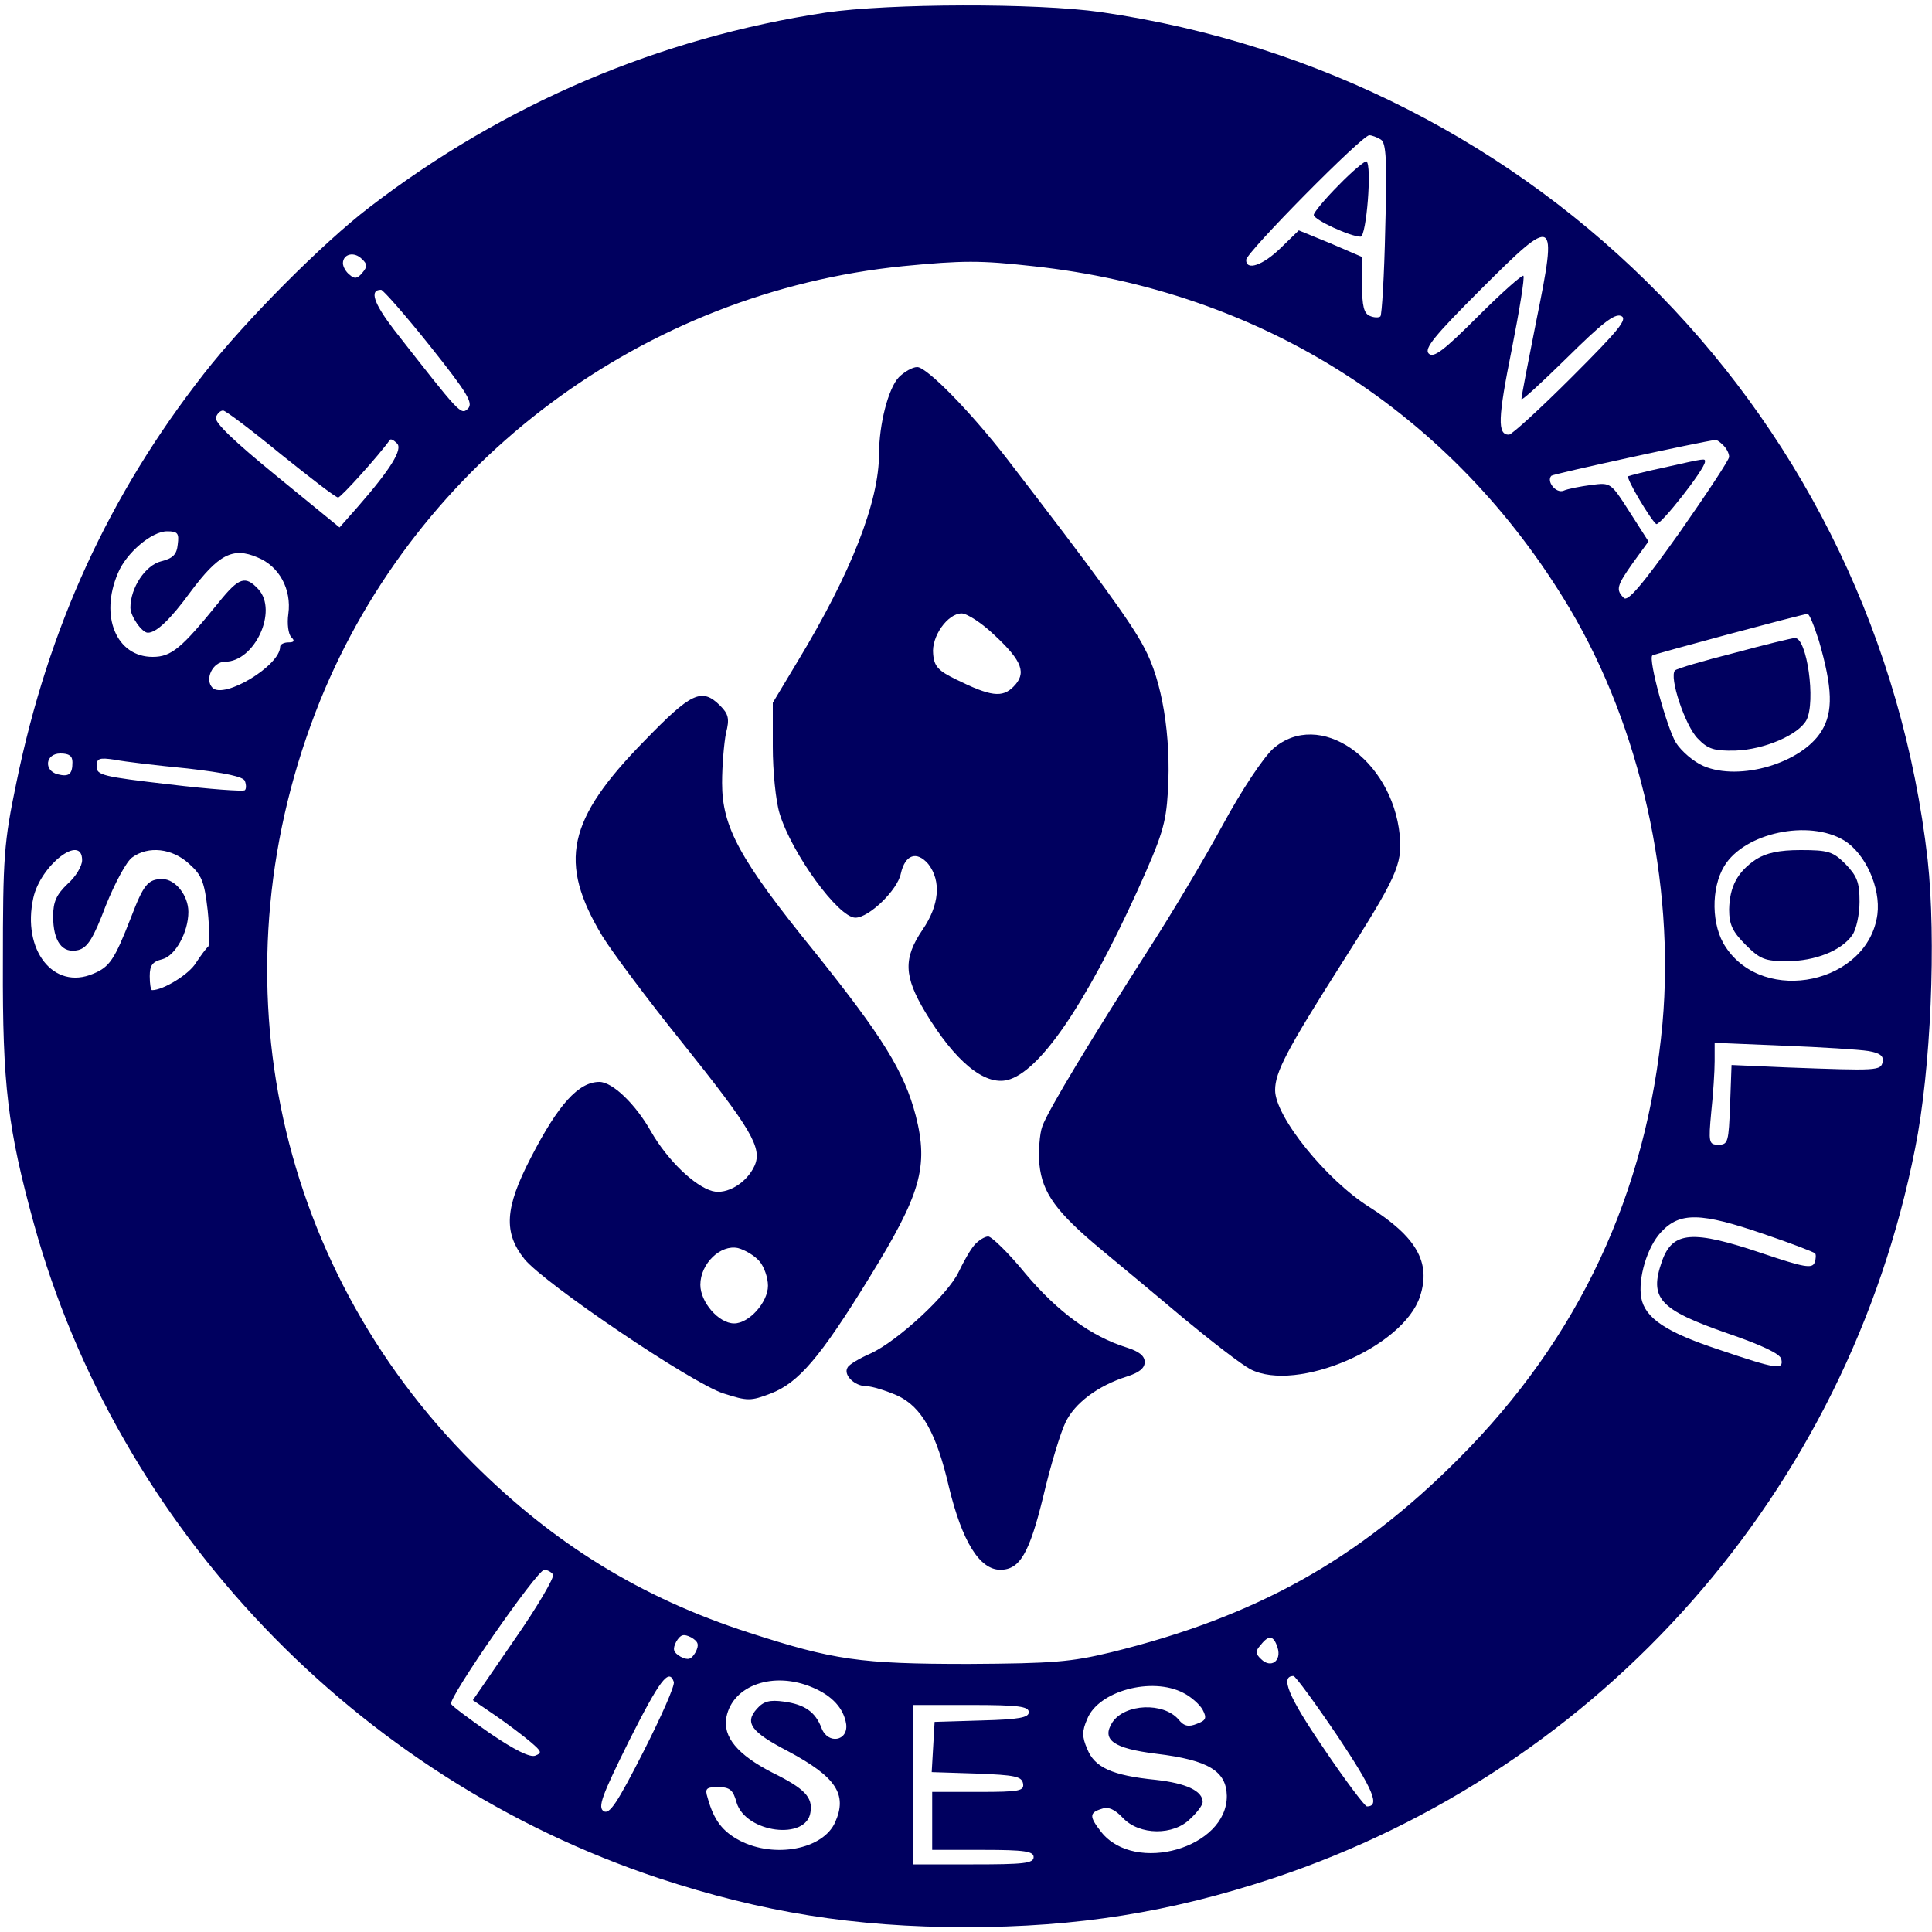 <?xml version="1.0" standalone="no"?>
<!DOCTYPE svg PUBLIC "-//W3C//DTD SVG 20010904//EN"
 "http://www.w3.org/TR/2001/REC-SVG-20010904/DTD/svg10.dtd">
<svg version="1.0" xmlns="http://www.w3.org/2000/svg"
 width="400pt" height="400pt" viewBox="0 0 400 400"
 preserveAspectRatio="xMidYMid meet">

<g transform="translate(0,400) scale(0.1,-0.1)"
fill="#00005f" stroke="none">
<path d="M1710 3974 c-344 -52 -665 -188 -945 -403 -97 -74 -258 -236 -343
-345 -197 -252 -322 -525 -388 -846 -26 -125 -28 -153 -28 -375 -1 -252 10
-341 64 -538 174 -631 668 -1148 1295 -1356 212 -70 404 -101 635 -101 231 0
423 31 635 101 683 227 1190 802 1330 1511 33 164 44 434 26 598 -104 909
-802 1623 -1712 1755 -134 19 -438 18 -569 -1z m1149 -263 c11 -7 13 -43 9
-185 -2 -96 -7 -178 -10 -181 -3 -3 -13 -3 -22 1 -12 5 -16 20 -16 64 l0 58
-65 28 -66 27 -37 -36 c-38 -37 -72 -48 -72 -25 0 15 240 258 255 258 5 0 16
-4 24 -9z m322 -374 c-17 -85 -31 -158 -31 -163 0 -5 42 34 94 85 72 71 98 92
112 87 15 -6 -4 -29 -101 -126 -66 -66 -125 -120 -131 -120 -24 0 -23 33 6
177 16 81 27 149 24 152 -2 3 -45 -35 -94 -84 -71 -71 -92 -87 -102 -77 -10
10 12 37 107 132 156 156 160 154 116 -63z m-2431 98 c-10 -12 -16 -13 -26 -4
-8 6 -14 17 -14 24 0 19 23 25 39 9 12 -11 12 -16 1 -29z m1388 14 c474 -51
870 -303 1112 -709 146 -246 218 -567 192 -859 -32 -350 -173 -652 -422 -901
-208 -209 -419 -327 -720 -401 -83 -20 -120 -23 -295 -24 -225 0 -279 8 -455
65 -223 72 -404 184 -570 350 -418 417 -540 1028 -317 1580 202 497 670 845
1207 899 123 12 160 12 268 0z m-1248 -165 c78 -98 90 -118 79 -130 -15 -14
-16 -12 -153 163 -42 55 -52 83 -27 83 4 0 50 -52 101 -116z m-309 -224 c61
-49 114 -90 119 -90 6 0 86 89 107 119 2 3 8 0 15 -7 12 -12 -12 -52 -81 -131
l-38 -43 -131 107 c-87 71 -129 111 -125 121 3 8 9 14 15 14 5 0 58 -40 119
-90z m2987 18 c7 -7 12 -17 12 -24 0 -6 -47 -77 -103 -157 -79 -111 -107 -143
-115 -135 -17 17 -15 25 19 73 l32 44 -39 61 c-39 61 -39 61 -79 56 -23 -3
-49 -8 -58 -12 -16 -6 -36 20 -25 31 4 4 312 71 339 74 3 1 10 -4 17 -11z
m-3200 -205 c-2 -21 -10 -29 -34 -35 -33 -8 -64 -55 -64 -96 0 -18 24 -52 36
-52 18 0 47 28 88 84 58 78 88 94 139 72 45 -18 71 -66 64 -117 -3 -20 0 -42
6 -48 8 -8 6 -11 -6 -11 -9 0 -17 -4 -17 -9 0 -39 -116 -109 -140 -85 -17 17
0 54 26 54 61 0 110 105 69 150 -27 29 -40 25 -82 -27 -77 -95 -98 -113 -137
-113 -75 0 -110 84 -72 173 17 42 70 87 102 87 22 0 25 -4 22 -27z m3398 -200
c28 -97 30 -147 5 -187 -41 -66 -169 -104 -244 -72 -21 9 -46 31 -57 48 -19
31 -58 174 -49 181 4 3 305 84 321 86 4 1 14 -25 24 -56z m-3616 -251 c0 -25
-7 -31 -31 -25 -29 8 -25 43 6 43 18 0 25 -5 25 -18z m238 -13 c78 -9 116 -17
119 -26 3 -8 3 -16 0 -19 -3 -3 -73 2 -156 12 -138 16 -151 19 -151 37 0 17 5
19 38 14 20 -4 88 -12 150 -18z m3430 -149 c44 -27 76 -98 69 -153 -19 -143
-234 -189 -314 -68 -30 44 -31 122 -3 168 42 69 175 97 248 53z m-3648 -41 c0
-12 -13 -34 -30 -49 -23 -22 -30 -37 -30 -67 0 -52 19 -78 52 -70 19 5 31 23
57 92 19 47 43 92 55 100 33 24 82 19 117 -13 27 -24 32 -37 39 -97 4 -39 4
-72 1 -75 -4 -3 -15 -18 -25 -33 -14 -24 -68 -57 -91 -57 -3 0 -5 13 -5 29 0
23 6 30 26 35 27 7 54 56 54 98 0 34 -27 68 -54 68 -30 0 -39 -12 -65 -80 -34
-87 -44 -102 -78 -116 -82 -35 -148 49 -124 157 15 68 101 134 101 78z m3698
-395 c24 -4 32 -10 30 -22 -4 -19 -9 -19 -198 -12 l-115 5 -3 -82 c-3 -77 -4
-83 -24 -83 -20 0 -21 4 -15 68 4 37 7 84 7 105 l0 38 143 -6 c78 -3 157 -8
175 -11z m-216 -379 c56 -19 103 -37 106 -40 2 -2 2 -11 -1 -19 -5 -13 -22
-10 -108 19 -145 49 -186 46 -208 -16 -27 -77 -6 -100 134 -149 73 -25 111
-43 113 -54 5 -23 -9 -21 -130 20 -109 36 -152 65 -160 107 -7 40 12 105 41
136 39 42 82 41 213 -4z m-2507 -705 c3 -6 -32 -66 -80 -135 l-86 -125 47 -32
c26 -18 59 -43 73 -55 22 -19 24 -22 9 -28 -11 -4 -43 12 -93 46 -42 29 -78
56 -81 61 -7 11 178 278 193 278 6 0 15 -5 18 -10z m295 -161 c-9 -15 -15 -17
-31 -9 -15 9 -17 15 -9 31 9 15 15 17 31 9 15 -9 17 -15 9 -31z m1205 10 c9
-28 -14 -44 -34 -24 -12 11 -12 17 -1 29 17 22 27 20 35 -5z m-1250 -71 c3 -7
-26 -72 -63 -145 -54 -106 -70 -130 -82 -123 -13 8 -4 32 52 145 64 127 83
152 93 123z m1374 -112 c74 -111 89 -146 61 -146 -4 0 -45 54 -90 121 -73 107
-90 149 -62 149 4 0 45 -56 91 -124z m-1086 100 c40 -17 64 -43 69 -76 4 -35
-38 -42 -51 -8 -13 34 -35 49 -78 55 -29 4 -42 1 -56 -15 -26 -29 -12 -48 65
-88 99 -53 123 -89 97 -147 -25 -56 -125 -75 -197 -38 -36 19 -54 42 -67 89
-6 19 -3 22 22 22 24 0 31 -6 38 -32 19 -63 145 -79 153 -20 5 31 -12 49 -79
82 -72 37 -103 74 -95 115 13 66 98 96 179 61z m767 -11 c16 -8 34 -24 40 -35
9 -17 7 -22 -12 -29 -17 -7 -27 -5 -38 9 -31 36 -111 33 -137 -6 -23 -36 2
-54 91 -65 108 -13 145 -36 146 -87 1 -108 -190 -163 -260 -75 -25 32 -25 40
1 48 14 5 27 -1 44 -19 34 -36 105 -37 140 -1 14 13 25 28 25 34 0 23 -34 39
-97 46 -91 9 -127 26 -142 64 -11 25 -11 37 0 62 23 58 134 88 199 54z m-320
-40 c0 -11 -20 -15 -97 -17 l-98 -3 -3 -52 -3 -52 93 -3 c79 -3 93 -6 96 -20
3 -16 -6 -18 -92 -18 l-96 0 0 -60 0 -60 105 0 c87 0 105 -3 105 -15 0 -13
-21 -15 -125 -15 l-125 0 0 165 0 165 120 0 c99 0 120 -3 120 -15z"/>
<path d="M2772 3617 c-29 -29 -52 -57 -52 -62 0 -10 76 -45 97 -45 12 0 24
149 12 156 -3 1 -29 -20 -57 -49z"/>
<path d="M1861 3219 c-22 -23 -41 -98 -41 -158 0 -99 -57 -246 -169 -431 l-51
-85 0 -91 c0 -50 6 -112 14 -138 25 -83 122 -216 157 -216 28 0 87 57 94 91 9
40 33 48 57 20 27 -35 23 -85 -12 -136 -40 -59 -39 -96 6 -171 61 -101 122
-152 170 -140 66 17 160 153 269 392 51 113 59 138 63 205 7 115 -12 230 -49
298 -26 51 -100 152 -284 391 -75 97 -166 190 -186 190 -10 0 -27 -10 -38 -21z
m198 -534 c58 -54 67 -79 39 -107 -23 -23 -47 -20 -118 15 -37 18 -46 27 -48
53 -4 36 30 84 59 84 11 0 42 -20 68 -45z"/>
<path d="M1335 2467 c-161 -164 -180 -252 -88 -405 21 -34 95 -133 165 -220
144 -180 167 -219 150 -256 -16 -35 -57 -60 -87 -52 -37 10 -93 64 -127 123
-32 57 -80 103 -107 103 -43 0 -85 -46 -142 -157 -54 -104 -57 -155 -13 -210
42 -51 346 -257 412 -278 50 -16 56 -16 98 0 57 22 102 74 204 240 106 172
123 229 96 335 -24 92 -69 164 -210 340 -155 191 -191 258 -191 349 0 36 4 82
8 103 8 30 5 40 -12 57 -38 38 -60 27 -156 -72z m238 -1079 c9 -11 17 -33 17
-50 0 -34 -39 -78 -70 -78 -32 0 -70 44 -70 80 0 44 42 84 78 76 15 -4 35 -16
45 -28z"/>
<path d="M2636 2450 c-20 -18 -65 -85 -105 -159 -38 -70 -105 -182 -148 -249
-122 -190 -214 -342 -225 -374 -6 -16 -8 -52 -6 -79 6 -59 35 -99 129 -177 35
-29 111 -92 169 -141 58 -48 120 -96 139 -106 96 -49 317 46 351 151 23 70 -7
123 -105 185 -89 56 -195 187 -195 242 0 37 24 83 137 261 114 179 127 206
121 267 -16 158 -167 262 -262 179z"/>
<path d="M2018 1423 c-9 -10 -23 -35 -33 -56 -22 -47 -126 -143 -182 -169 -23
-10 -45 -23 -48 -29 -10 -15 14 -39 39 -39 11 0 40 -9 63 -19 51 -23 82 -78
108 -191 27 -111 63 -170 106 -170 40 0 60 33 89 152 15 64 36 133 46 153 19
40 67 76 127 95 25 8 37 17 37 30 0 13 -12 22 -37 30 -74 23 -143 74 -209 152
-35 43 -71 78 -78 78 -7 0 -20 -8 -28 -17z"/>
<path d="M3445 3032 c-38 -8 -72 -17 -74 -18 -5 -4 47 -91 58 -99 8 -4 101
114 101 129 0 7 4 8 -85 -12z"/>
<path d="M3590 2648 c-63 -16 -118 -32 -122 -36 -13 -13 21 -115 47 -141 21
-22 34 -26 78 -25 59 2 130 32 147 63 20 38 1 172 -24 170 -6 0 -63 -14 -126
-31z"/>
<path d="M3636 2221 c-39 -26 -55 -57 -56 -104 0 -31 7 -46 34 -73 30 -30 40
-34 86 -34 58 0 113 22 135 54 8 11 15 42 15 69 0 40 -5 53 -29 78 -26 26 -36
29 -93 29 -45 0 -71 -6 -92 -19z"/>
</g>
</svg>
